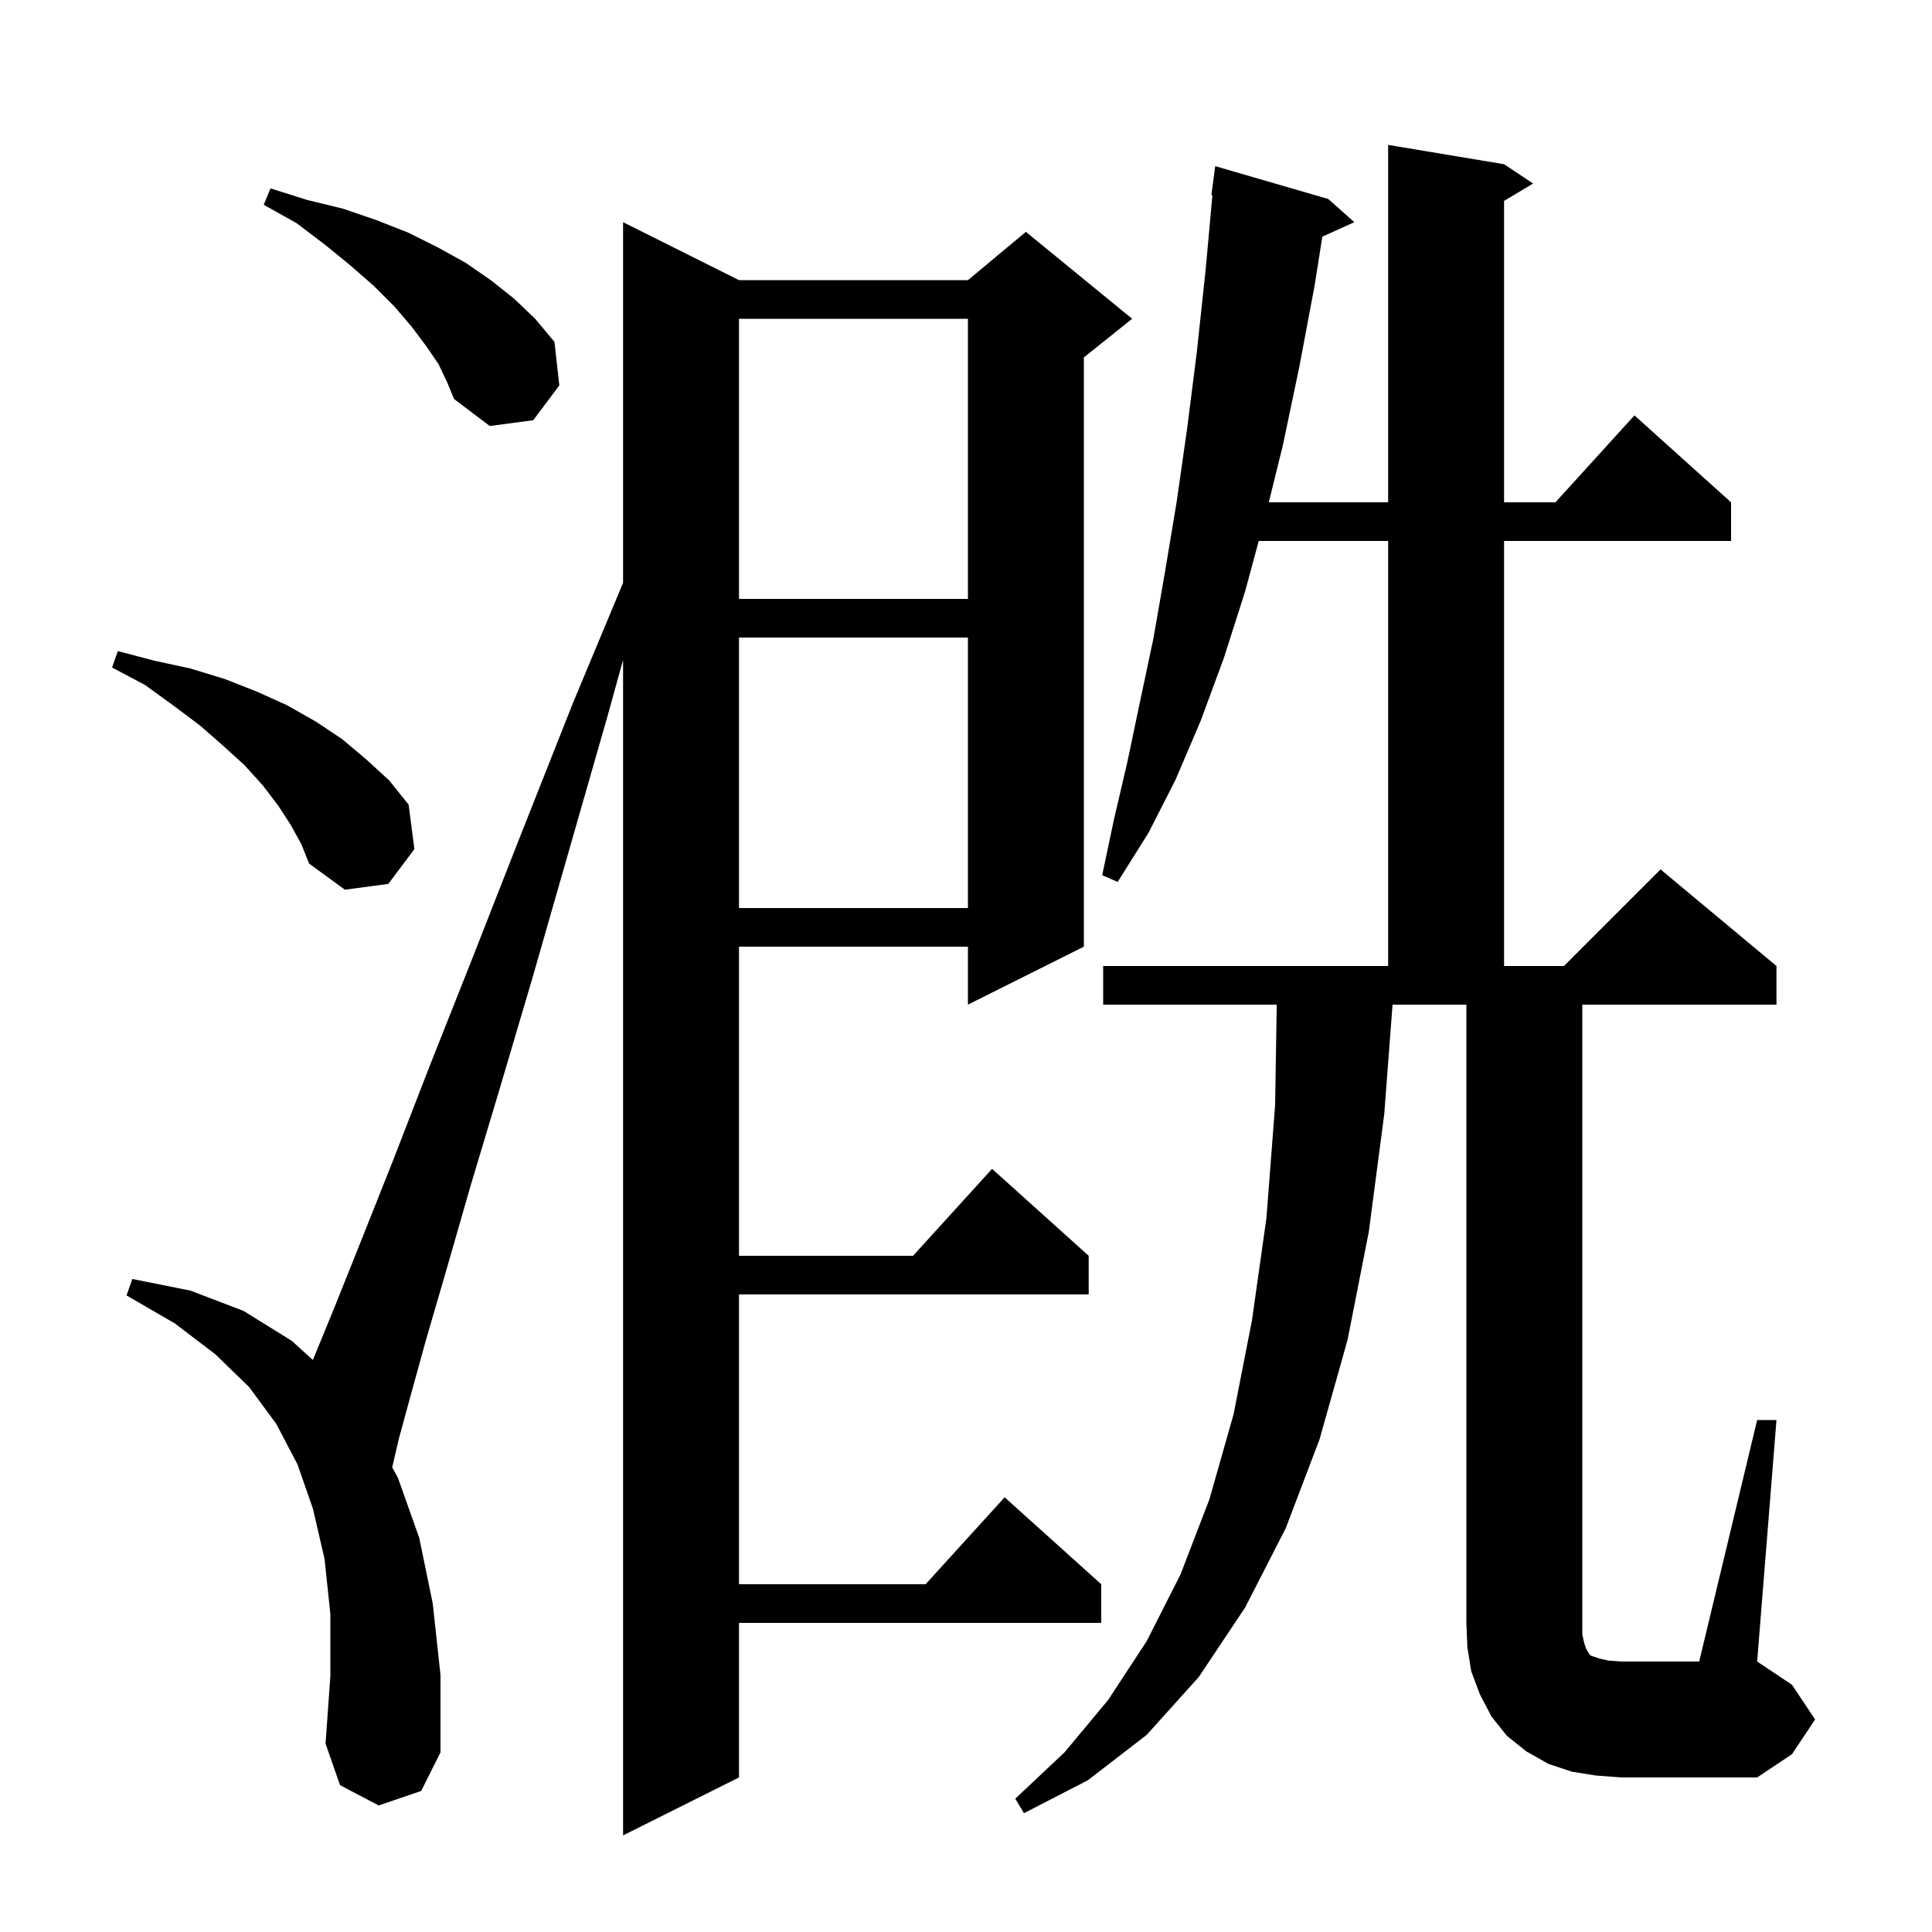 <svg xmlns="http://www.w3.org/2000/svg" xmlns:xlink="http://www.w3.org/1999/xlink" version="1.1" baseProfile="full" viewBox="0 0 200 200" width="200" height="200">
<g fill="black">
<path d="M 39.2 186.9 L 35.2 184.8 L 33.7 180.5 L 34.2 173.5 L 34.2 167.1 L 33.6 161.4 L 32.4 156.2 L 30.8 151.6 L 28.6 147.4 L 25.8 143.6 L 22.3 140.2 L 18.1 137.0 L 13.1 134.1 L 13.7 132.4 L 19.7 133.6 L 25.2 135.7 L 30.2 138.8 L 32.388 140.785 L 34.6 135.4 L 37.4 128.4 L 40.7 120.1 L 44.5 110.3 L 48.9 99.2 L 53.8 86.7 L 59.3 72.8 L 64.5 60.337 L 64.5 23.0 L 76.5 29.0 L 100.2 29.0 L 106.2 24.0 L 117.2 33.0 L 112.2 37.0 L 112.2 98.0 L 100.2 104.0 L 100.2 98.0 L 76.5 98.0 L 76.5 130.0 L 94.518 130.0 L 102.7 121.0 L 112.7 130.0 L 112.7 134.0 L 76.5 134.0 L 76.5 164.0 L 95.818 164.0 L 104.0 155.0 L 114.0 164.0 L 114.0 168.0 L 76.5 168.0 L 76.5 184.0 L 64.5 190.0 L 64.5 68.318 L 62.9 74.1 L 58.8 88.4 L 55.1 101.3 L 51.7 112.8 L 48.7 122.8 L 46.2 131.5 L 44.1 138.7 L 42.5 144.5 L 41.3 148.9 L 40.6 151.9 L 41.2 153.0 L 43.4 159.2 L 44.8 166.0 L 45.6 173.4 L 45.6 181.4 L 43.6 185.4 Z M 165.2 183.8 L 162.7 183.4 L 160.3 182.6 L 158.0 181.3 L 156.0 179.7 L 154.4 177.7 L 153.2 175.4 L 152.3 173.0 L 151.9 170.5 L 151.8 168.0 L 151.8 104.0 L 144.156 104.0 L 143.3 115.3 L 141.7 127.5 L 139.5 138.7 L 136.6 149.0 L 133.1 158.2 L 128.9 166.4 L 124.1 173.6 L 118.7 179.6 L 112.6 184.3 L 106.0 187.7 L 105.1 186.2 L 110.2 181.4 L 114.7 176.0 L 118.7 169.9 L 122.2 163.0 L 125.2 155.2 L 127.7 146.4 L 129.6 136.7 L 131.1 126.1 L 132.0 114.4 L 132.168 104.0 L 114.2 104.0 L 114.2 100.0 L 143.7 100.0 L 143.7 56.0 L 130.305 56.0 L 128.9 61.2 L 126.7 68.1 L 124.3 74.6 L 121.7 80.7 L 118.9 86.2 L 115.7 91.3 L 114.1 90.6 L 115.3 84.9 L 116.7 78.9 L 118.0 72.7 L 119.4 66.1 L 120.6 59.2 L 121.8 52.0 L 122.9 44.3 L 123.9 36.4 L 124.8 28.0 L 125.509 20.204 L 125.4 20.2 L 125.8 17.2 L 137.5 20.6 L 140.2 23.0 L 136.886 24.5 L 136.1 29.5 L 134.5 38.0 L 132.8 46.1 L 131.344 52.0 L 143.7 52.0 L 143.7 15.0 L 155.7 17.0 L 158.7 19.0 L 155.7 20.8 L 155.7 52.0 L 161.018 52.0 L 169.2 43.0 L 179.2 52.0 L 179.2 56.0 L 155.7 56.0 L 155.7 100.0 L 161.9 100.0 L 171.9 90.0 L 183.9 100.0 L 183.9 104.0 L 163.8 104.0 L 163.8 169.2 L 164.0 170.1 L 164.2 170.7 L 164.4 171.0 L 164.5 171.2 L 164.7 171.4 L 165.6 171.7 L 166.5 171.9 L 167.8 172.0 L 175.9 172.0 L 181.9 147.0 L 183.9 147.0 L 181.9 172.0 L 185.5 174.4 L 187.9 178.0 L 185.5 181.6 L 181.9 184.0 L 167.8 184.0 Z M 76.5 66.0 L 76.5 94.0 L 100.2 94.0 L 100.2 66.0 Z M 30.1 85.4 L 28.8 83.4 L 27.2 81.3 L 25.3 79.2 L 23.1 77.2 L 20.7 75.1 L 17.9 73.0 L 15.0 70.9 L 11.6 69.1 L 12.2 67.4 L 16.0 68.4 L 19.7 69.2 L 23.3 70.3 L 26.6 71.6 L 29.7 73.0 L 32.7 74.7 L 35.4 76.5 L 37.9 78.6 L 40.3 80.8 L 42.3 83.3 L 42.9 87.9 L 40.2 91.5 L 35.7 92.1 L 32.0 89.4 L 31.2 87.4 Z M 76.5 33.0 L 76.5 62.0 L 100.2 62.0 L 100.2 33.0 Z M 45.4 37.7 L 44.1 35.8 L 42.6 33.8 L 40.8 31.7 L 38.7 29.6 L 36.3 27.5 L 33.6 25.3 L 30.7 23.1 L 27.3 21.2 L 28.0 19.5 L 31.8 20.7 L 35.5 21.6 L 39.0 22.8 L 42.3 24.1 L 45.3 25.6 L 48.2 27.2 L 50.8 29.0 L 53.2 30.9 L 55.4 33.0 L 57.4 35.4 L 57.9 39.9 L 55.2 43.5 L 50.7 44.1 L 47.0 41.3 L 46.3 39.6 Z " />
</g>
</svg>
